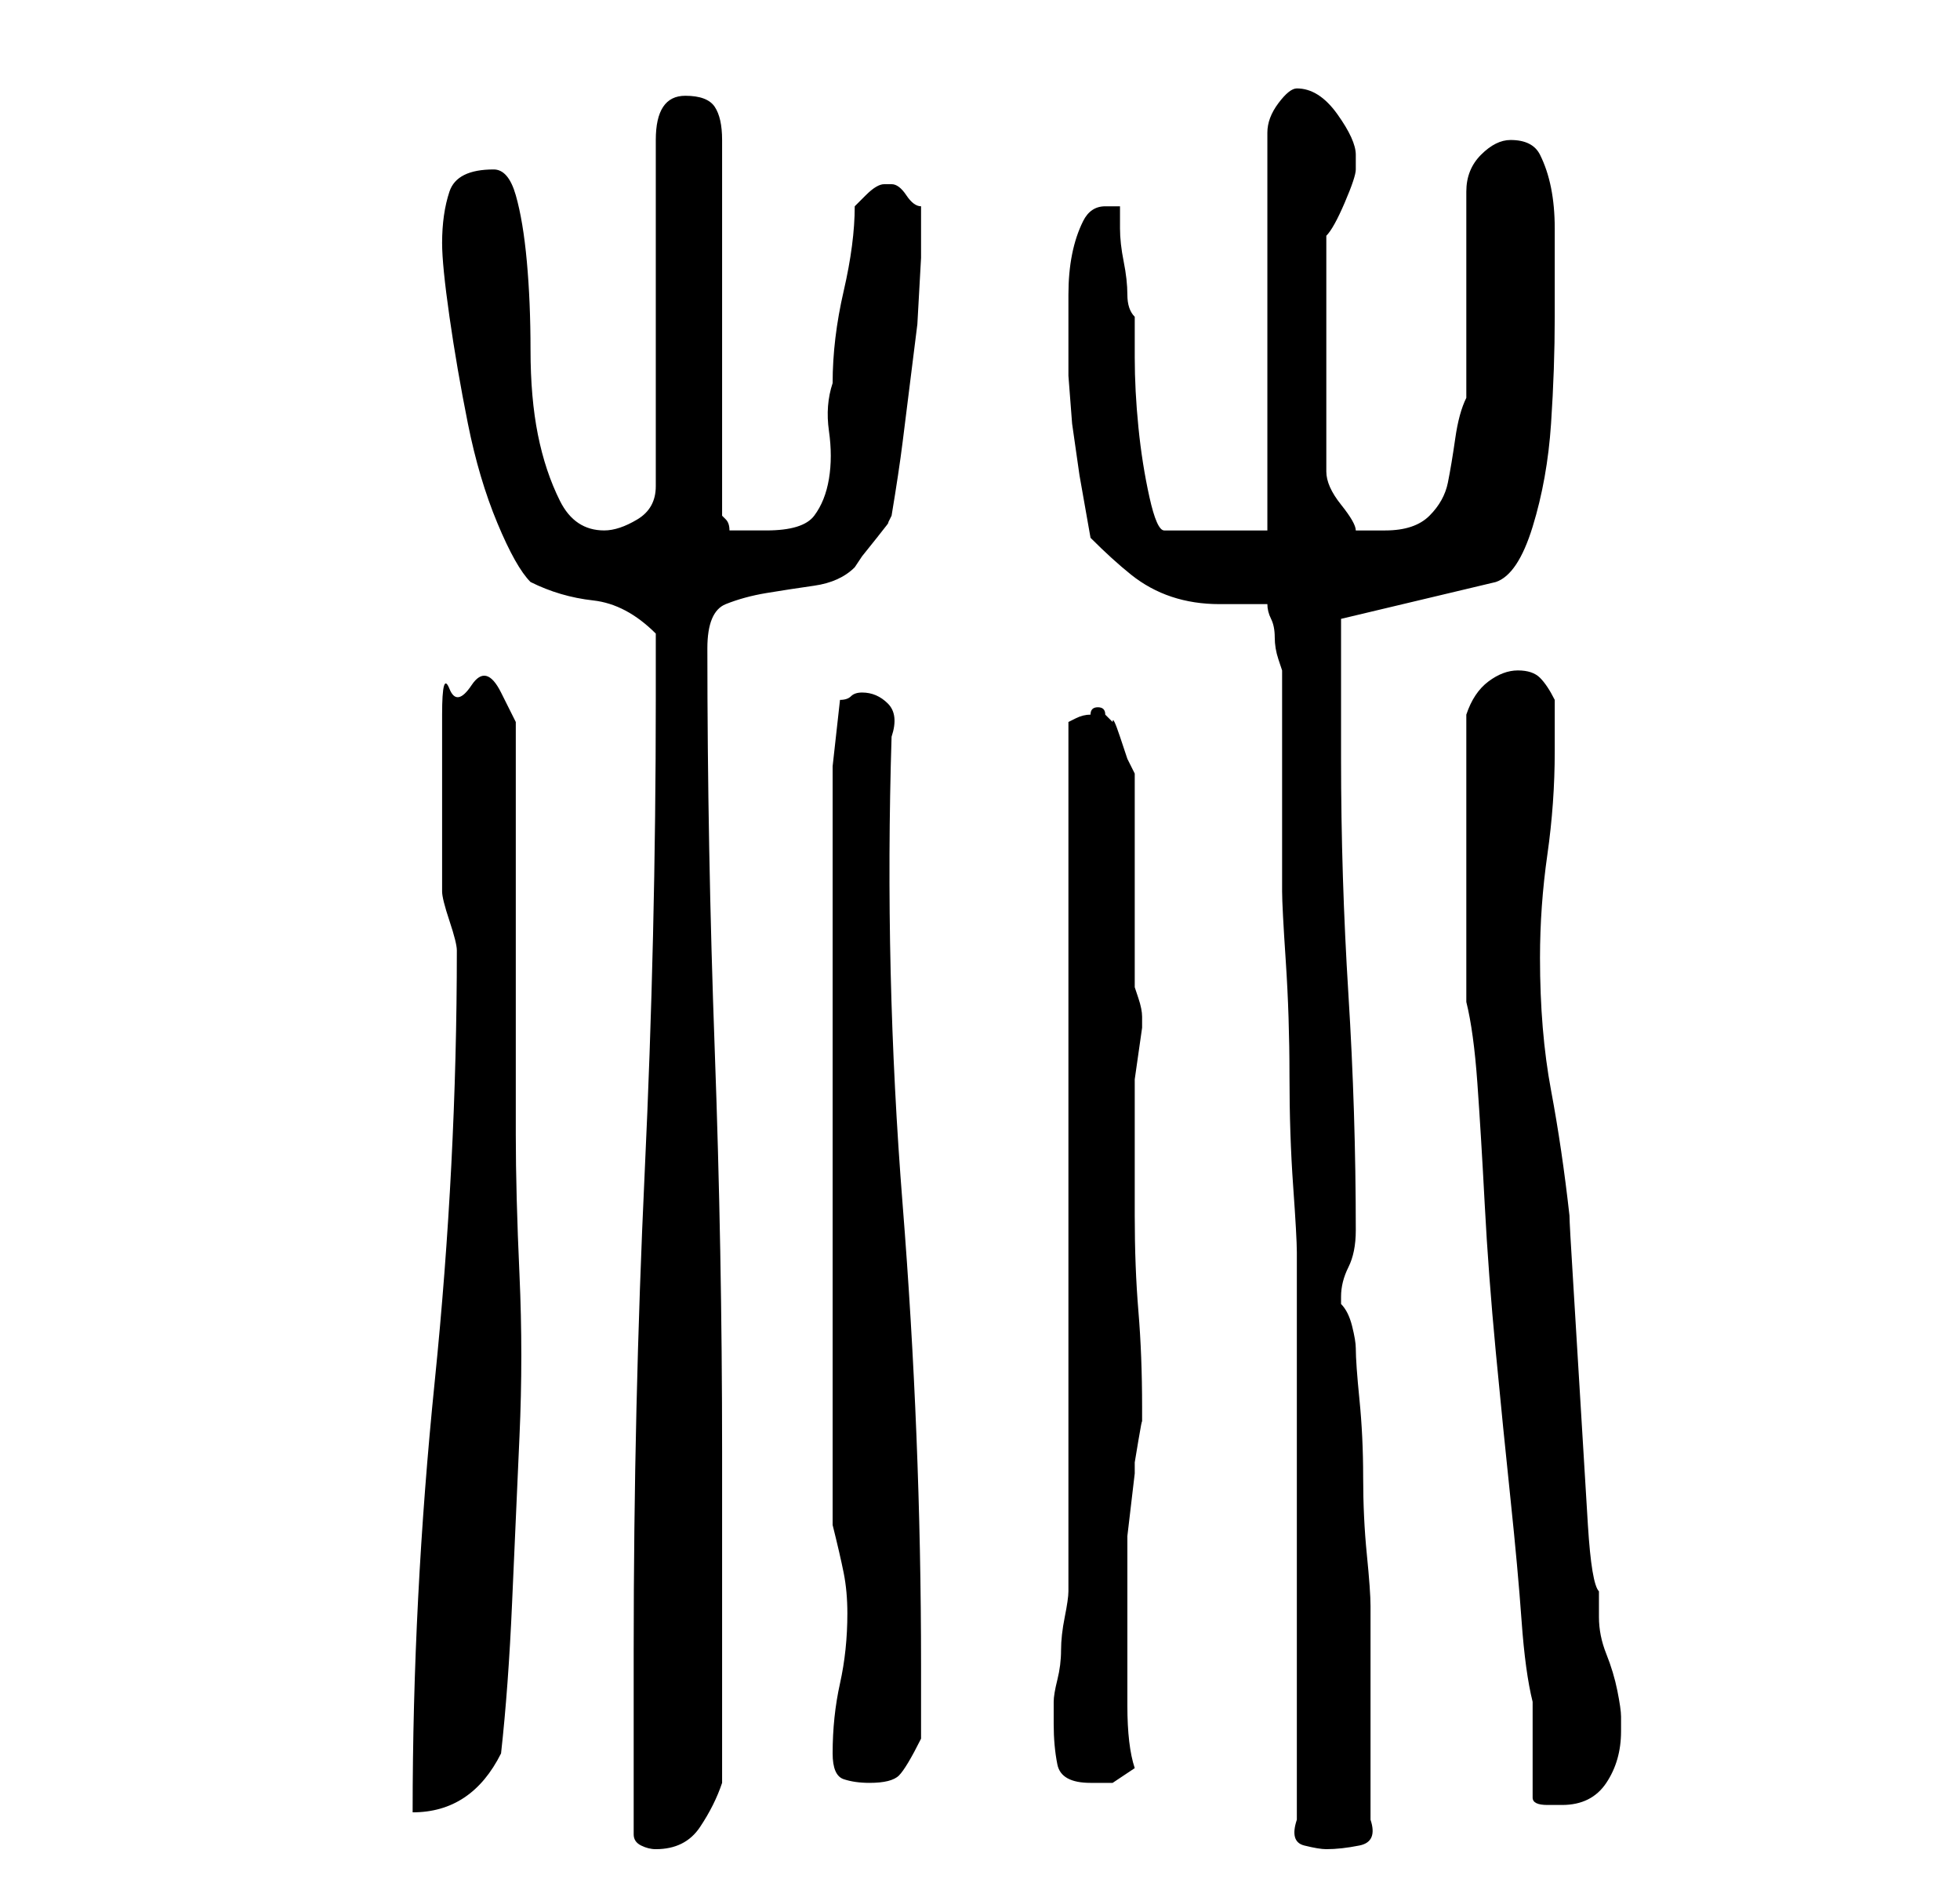 <?xml version="1.0" standalone="no"?>
<!DOCTYPE svg PUBLIC "-//W3C//DTD SVG 1.1//EN" "http://www.w3.org/Graphics/SVG/1.1/DTD/svg11.dtd" >
<svg xmlns="http://www.w3.org/2000/svg" xmlns:xlink="http://www.w3.org/1999/xlink" version="1.1" viewBox="-10 0 266 256">
   <path fill="currentColor"
d="M76 249q0 1 1 1.5t2 0.5q4 0 6 -3t3 -6v-45q0 -27 -1 -54.5t-1 -54.5q0 -5 2.5 -6t5.5 -1.5t6.5 -1t5.5 -2.5l1 -1.5t2 -2.5t1.5 -2l0.5 -1q1 -6 1.5 -10l1 -8l1 -8t0.5 -9v-7q-1 0 -2 -1.5t-2 -1.5h-1v0v0q-1 0 -2.5 1.5l-1.5 1.5q0 5 -1.5 11.5t-1.5 12.5
q-1 3 -0.5 6.5t0 6.5t-2 5t-6.5 2h-5q0 -1 -0.5 -1.5l-0.5 -0.5v-51q0 -3 -1 -4.5t-4 -1.5q-2 0 -3 1.5t-1 4.5v47q0 3 -2.5 4.5t-4.5 1.5q-4 0 -6 -4t-3 -9t-1 -11.5t-0.5 -12t-1.5 -9t-3 -3.5q-5 0 -6 3t-1 7q0 3 1 10t2.5 14.5t4 13.5t4.5 8q4 2 8.5 2.5t8.5 4.5v9
q0 32 -1.5 64t-1.5 65v25zM166 247q-1 3 1 3.5t3 0.5q2 0 4.5 -0.5t1.5 -3.5v-14v-15q0 -2 -0.5 -7t-0.5 -10.5t-0.5 -10.5t-0.5 -7q0 -1 -0.5 -3t-1.5 -3v-1q0 -2 1 -4t1 -5q0 -16 -1 -32t-1 -32v-7.5v-7.5v-4l21 -5q3 -1 5 -7.5t2.5 -14t0.5 -14.5v-9v-3q0 -3 -0.5 -5.5
t-1.5 -4.5t-4 -2q-2 0 -4 2t-2 5v28q-1 2 -1.5 5.5t-1 6t-2.5 4.5t-6 2h-2.5h-1.5q0 -1 -2 -3.5t-2 -4.5v-32q1 -1 2.5 -4.5t1.5 -4.5v-1v-1q0 -2 -2.5 -5.5t-5.5 -3.5q-1 0 -2.5 2t-1.5 4v54h-14q-1 0 -2 -4.5t-1.5 -9.5t-0.5 -9.5v-5.5q-1 -1 -1 -3t-0.5 -4.5t-0.5 -4.5
v-3h-2q-2 0 -3 2t-1.5 4.5t-0.5 5.5v4v7t0.5 6.5l1 7t1.5 8.5q3 3 5.5 5t5.5 3t6.5 1h6.5q0 1 0.5 2t0.5 2.5t0.5 3l0.5 1.5v6v9v10v5q0 2 0.5 9.5t0.5 15.5t0.5 15t0.5 9v9v13v16v16v14v9zM52 129q0 29 -3 58.5t-3 58.5q4 0 7 -2t5 -6q1 -9 1.5 -20.5t1 -22.5t0 -22
t-0.5 -19v-11v-17v-17v-11t-2 -4t-4 -1t-3 0.5t-1 3.5v2v4v4v2v3v5v2.5v1.5q0 1 1 4t1 4zM198 231v13q0 1 2 1h2q4 0 6 -3t2 -7v-1v-1q0 -1 -0.5 -3.5t-1.5 -5t-1 -5v-3.5q-1 -1 -1.5 -9t-1 -16.5t-1 -16.5t-0.5 -9q-1 -9 -2.5 -17t-1.5 -18q0 -7 1 -14t1 -14v-3.5v-3.5
q-1 -2 -2 -3t-3 -1t-4 1.5t-3 4.5v3v6v6v4v5v7v5v3q1 4 1.5 11t1 16.5t1.5 20t2 20t1.5 16.5t1.5 11zM103 238q0 3 1.5 3.5t3.5 0.5q3 0 4 -1t3 -5v-10q0 -31 -2.5 -62.5t-1.5 -63.5q1 -3 -0.5 -4.5t-3.5 -1.5q-1 0 -1.5 0.5t-1.5 0.5l-1 9v103q1 4 1.5 6.5t0.5 5.5
q0 5 -1 9.5t-1 9.5zM133 234q0 3 0.5 5.5t4.5 2.5h3t3 -2q-1 -3 -1 -8.5v-11.5v-11.5t1 -8.5v-1.5t0.5 -3t0.5 -2.5v-2v0q0 -7 -0.5 -13t-0.5 -13v-16v-2.5t0.5 -3.5t0.5 -3.5v-1.5q0 -1 -0.5 -2.5l-0.5 -1.5v-29l-1 -2t-1 -3t-1 -2l-1 -1q0 -1 -1 -1t-1 1q-1 0 -2 0.5
l-1 0.5v118q0 1 -0.5 3.5t-0.5 4.5t-0.5 4t-0.5 3v3z" />
</svg>
